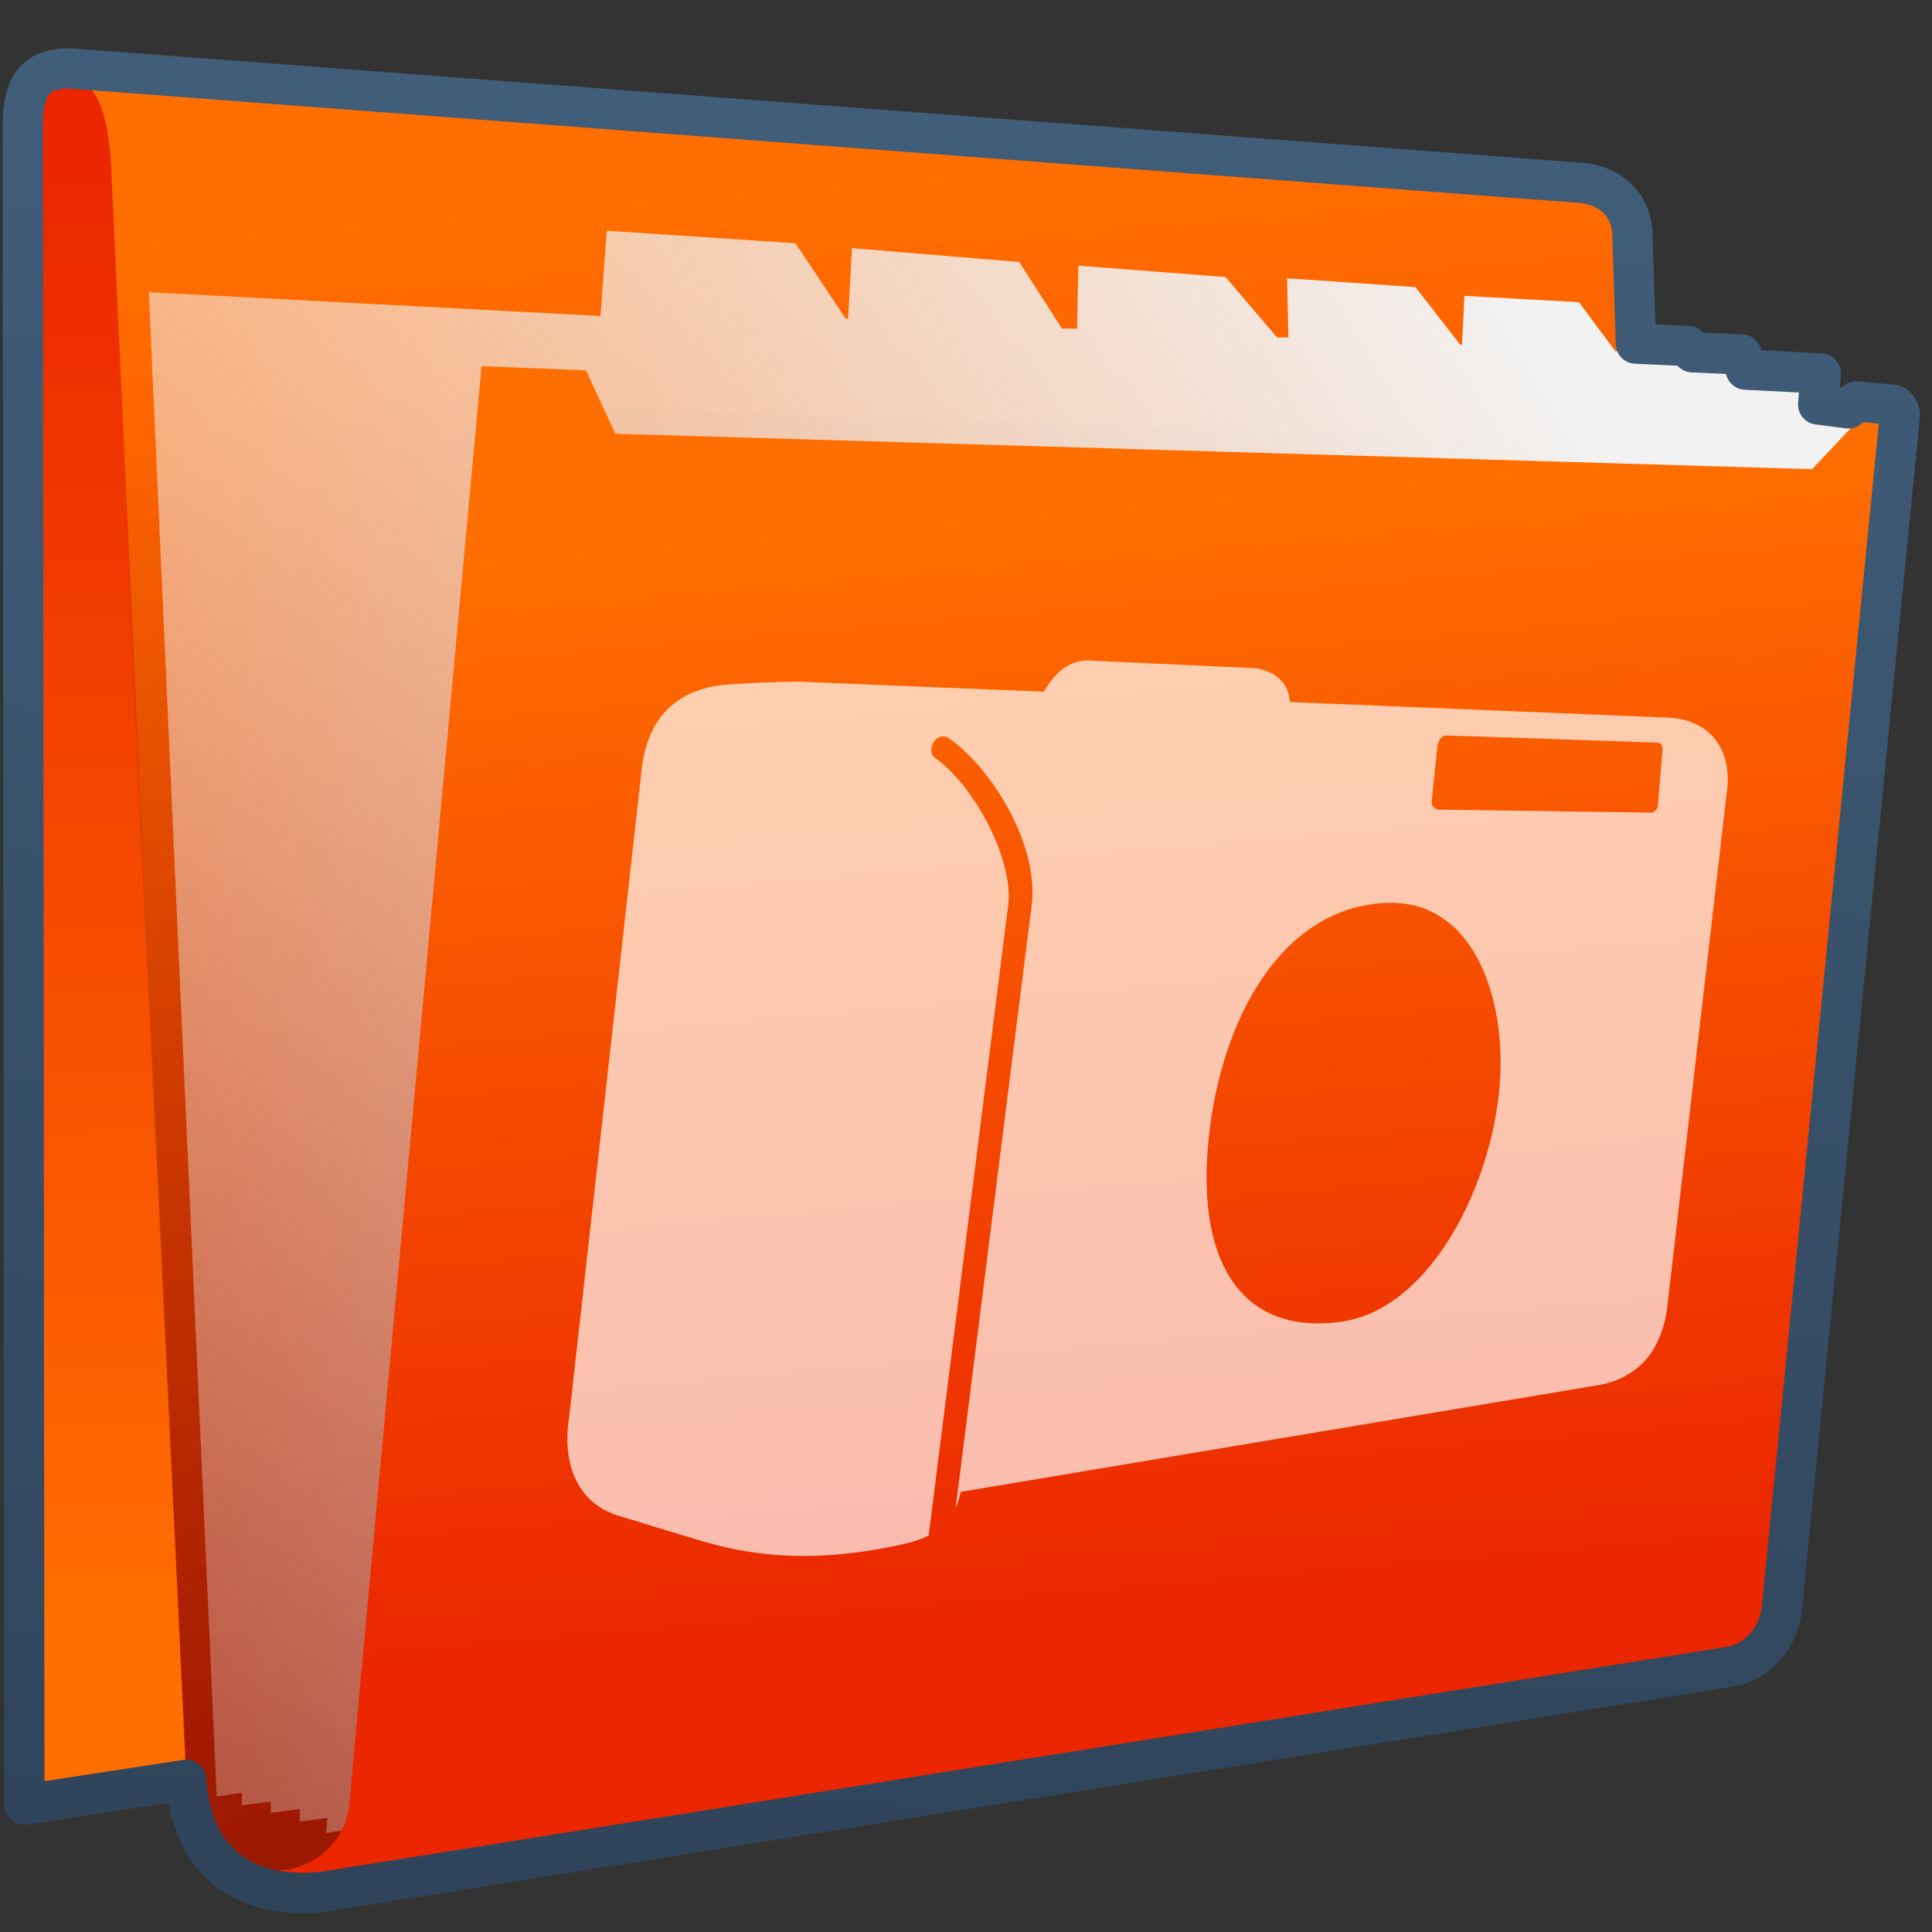 <?xml version="1.0" encoding="UTF-8" standalone="no"?>
<!-- Created with Inkscape (http://www.inkscape.org/) -->

<svg
   xmlns:dc="http://purl.org/dc/elements/1.1/"
   xmlns:cc="http://creativecommons.org/ns#"
   xmlns:rdf="http://www.w3.org/1999/02/22-rdf-syntax-ns#"
   xmlns:svg="http://www.w3.org/2000/svg"
   xmlns="http://www.w3.org/2000/svg"
   xmlns:xlink="http://www.w3.org/1999/xlink"
   xmlns:sodipodi="http://sodipodi.sourceforge.net/DTD/sodipodi-0.dtd"
   xmlns:inkscape="http://www.inkscape.org/namespaces/inkscape"
   width="128"
   height="128"
   id="svg2"
   sodipodi:version="0.32"
   inkscape:version="0.48.3.1 r9886"
   version="1.0"
   sodipodi:docname="folder-pictures.svg"
   inkscape:output_extension="org.inkscape.output.svg.inkscape">
  <rect width="100%" height="100%" fill="#333333" stroke="none"/>
  <defs
     id="defs4">
    <linearGradient
       inkscape:collect="always"
       xlink:href="#linearGradient5362"
       id="linearGradient7536"
       x1="803.903"
       y1="309.128"
       x2="856.744"
       y2="356.322"
       gradientUnits="userSpaceOnUse"
       gradientTransform="matrix(2.818,0,-0.168,2.818,-2216.134,-879.144)" />
    <linearGradient
       id="linearGradient12594">
      <stop
         id="stop12596"
         offset="0"
         style="stop-color:#e9b551;stop-opacity:1;" />
      <stop
         id="stop12598"
         offset="1"
         style="stop-color:#e9b551;stop-opacity:0;" />
    </linearGradient>
    <linearGradient
       id="linearGradient5316">
      <stop
         style="stop-color:#ff6e00;stop-opacity:1;"
         offset="0"
         id="stop5320" />
      <stop
         style="stop-color:#eb2600;stop-opacity:1;"
         offset="1"
         id="stop5322" />
    </linearGradient>
    <linearGradient
       id="linearGradient9863">
      <stop
         style="stop-color:#2f445a;stop-opacity:1;"
         offset="0"
         id="stop9865" />
      <stop
         style="stop-color:#415f7c;stop-opacity:1"
         offset="1"
         id="stop9867" />
    </linearGradient>
    <linearGradient
       id="linearGradient12336">
      <stop
         id="stop12338"
         offset="0"
         style="stop-color:#ff6e00;stop-opacity:1;" />
      <stop
         id="stop12340"
         offset="1"
         style="stop-color:#eb2600;stop-opacity:1;" />
    </linearGradient>
    <linearGradient
       id="linearGradient5362">
      <stop
         style="stop-color:#ffffff;stop-opacity:1;"
         offset="0"
         id="stop5364" />
      <stop
         style="stop-color:#ffffff;stop-opacity:0;"
         offset="1"
         id="stop5366" />
    </linearGradient>
    <linearGradient
       id="linearGradient5439">
      <stop
         style="stop-color:#ffffff;stop-opacity:1;"
         offset="0"
         id="stop5441" />
      <stop
         style="stop-color:#000000;stop-opacity:1;"
         offset="1"
         id="stop5443" />
    </linearGradient>
    <linearGradient
       inkscape:collect="always"
       xlink:href="#linearGradient5439"
       id="linearGradient13309"
       gradientUnits="userSpaceOnUse"
       x1="499.907"
       y1="953.395"
       x2="652.752"
       y2="1116.941"
       gradientTransform="matrix(2.677,0,0,2.677,-1298.677,-2514.903)" />
    <linearGradient
       inkscape:collect="always"
       id="linearGradient5398">
      <stop
         style="stop-color:#87c6ff;stop-opacity:1;"
         offset="0"
         id="stop5400" />
      <stop
         style="stop-color:#87c6ff;stop-opacity:0"
         offset="1"
         id="stop5402" />
    </linearGradient>
    <linearGradient
       inkscape:collect="always"
       xlink:href="#linearGradient5398"
       id="linearGradient13322"
       gradientUnits="userSpaceOnUse"
       x1="500.878"
       y1="948.12"
       x2="500.878"
       y2="953.175"
       gradientTransform="matrix(2.677,0,0,2.677,-1298.677,-2514.903)" />
    <linearGradient
       id="linearGradient5344">
      <stop
         style="stop-color:#000000;stop-opacity:1;"
         offset="0"
         id="stop5346" />
      <stop
         style="stop-color:#000000;stop-opacity:0;"
         offset="1"
         id="stop5348" />
    </linearGradient>
    <linearGradient
       inkscape:collect="always"
       xlink:href="#linearGradient5344"
       id="linearGradient13314"
       gradientUnits="userSpaceOnUse"
       x1="544.89"
       y1="919.058"
       x2="506.015"
       y2="969.808"
       gradientTransform="translate(-485.21,-859.439)" />
    <linearGradient
       id="linearGradient8702">
      <stop
         id="stop8704"
         offset="0"
         style="stop-color:#ff6e00;stop-opacity:1;" />
      <stop
         id="stop8706"
         offset="1"
         style="stop-color:#eb2600;stop-opacity:1;" />
    </linearGradient>
    <linearGradient
       inkscape:collect="always"
       xlink:href="#linearGradient8702"
       id="linearGradient13316"
       gradientUnits="userSpaceOnUse"
       gradientTransform="matrix(2.677,0,0,2.677,-1779.542,-994.637)"
       x1="700.131"
       y1="378.87"
       x2="707.805"
       y2="395.749" />
    <inkscape:perspective
       sodipodi:type="inkscape:persp3d"
       inkscape:vp_x="0 : 526.18109 : 1"
       inkscape:vp_y="0 : 1000 : 0"
       inkscape:vp_z="744.09448 : 526.18109 : 1"
       inkscape:persp3d-origin="372.04724 : 350.78739 : 1"
       id="perspective10" />
    <linearGradient
       inkscape:collect="always"
       xlink:href="#linearGradient5344"
       id="linearGradient11982"
       gradientUnits="userSpaceOnUse"
       gradientTransform="translate(58.388,-239.793)"
       x1="493.907"
       y1="282.771"
       x2="435.715"
       y2="231.207" />
    <linearGradient
       inkscape:collect="always"
       xlink:href="#linearGradient5316"
       id="linearGradient11987"
       gradientUnits="userSpaceOnUse"
       gradientTransform="matrix(0,-6.451,6.465,0,-726.437,2464.539)"
       x1="380.451"
       y1="123.741"
       x2="373.967"
       y2="128.942" />
    <linearGradient
       inkscape:collect="always"
       xlink:href="#linearGradient9863"
       id="linearGradient11991"
       gradientUnits="userSpaceOnUse"
       gradientTransform="matrix(2.672,0,0,2.667,-1136.308,-136.456)"
       x1="448.614"
       y1="98.164"
       x2="448.614"
       y2="51.04" />
    <linearGradient
       inkscape:collect="always"
       xlink:href="#linearGradient5439"
       id="linearGradient11994"
       gradientUnits="userSpaceOnUse"
       gradientTransform="matrix(2.593,0,0,2.547,-1253.62,-1603.244)"
       x1="485.015"
       y1="633.398"
       x2="594.818"
       y2="707.732" />
    <linearGradient
       inkscape:collect="always"
       xlink:href="#linearGradient5439"
       id="linearGradient11997"
       gradientUnits="userSpaceOnUse"
       gradientTransform="matrix(2.7,0,0,2.652,-1308.138,-1672.242)"
       x1="511.004"
       y1="661.836"
       x2="484.411"
       y2="630.453" />
    <linearGradient
       inkscape:collect="always"
       xlink:href="#linearGradient5439"
       id="linearGradient12000"
       gradientUnits="userSpaceOnUse"
       gradientTransform="matrix(2.672,0,0,2.667,-1296.184,-1683.372)"
       x1="513.536"
       y1="643.155"
       x2="572.049"
       y2="698.166" />
    <linearGradient
       inkscape:collect="always"
       xlink:href="#linearGradient5439"
       id="linearGradient12003"
       gradientUnits="userSpaceOnUse"
       gradientTransform="matrix(2.456,0,0,2.451,-1182.643,-1541.586)"
       x1="482.044"
       y1="629.512"
       x2="600.662"
       y2="711.913" />
    <linearGradient
       inkscape:collect="always"
       xlink:href="#linearGradient5439"
       id="linearGradient12006"
       gradientUnits="userSpaceOnUse"
       gradientTransform="matrix(2.432,0,0,2.426,-1173.076,-1524.099)"
       x1="484.042"
       y1="629.665"
       x2="598.577"
       y2="708.887" />
    <linearGradient
       inkscape:collect="always"
       xlink:href="#linearGradient5439"
       id="linearGradient12009"
       gradientUnits="userSpaceOnUse"
       gradientTransform="matrix(2.672,0,0,2.667,-1296.656,-1683.122)"
       x1="494.968"
       y1="639.712"
       x2="531.75"
       y2="670.737" />
    <linearGradient
       inkscape:collect="always"
       xlink:href="#linearGradient5439"
       id="linearGradient12012"
       gradientUnits="userSpaceOnUse"
       gradientTransform="matrix(2.672,0,0,2.667,-1296.656,-1683.122)"
       x1="495.354"
       y1="640.051"
       x2="531.086"
       y2="670.771" />
    <linearGradient
       inkscape:collect="always"
       xlink:href="#linearGradient5439"
       id="linearGradient12015"
       gradientUnits="userSpaceOnUse"
       gradientTransform="matrix(2.672,0,0,2.667,-1296.656,-1683.122)"
       x1="485.658"
       y1="629.863"
       x2="594.251"
       y2="706.584" />
    <linearGradient
       inkscape:collect="always"
       xlink:href="#linearGradient5362"
       id="linearGradient12018"
       gradientUnits="userSpaceOnUse"
       gradientTransform="matrix(2.672,0,0,2.667,-1296.656,-1683.122)"
       x1="491.021"
       y1="633.164"
       x2="485.688"
       y2="640.887" />
    <linearGradient
       inkscape:collect="always"
       xlink:href="#linearGradient5439"
       id="linearGradient12021"
       gradientUnits="userSpaceOnUse"
       gradientTransform="matrix(2.672,0,0,2.667,-1296.656,-1683.122)"
       x1="490.271"
       y1="632.727"
       x2="449.23"
       y2="708.075" />
    <linearGradient
       id="linearGradient5362-8">
      <stop
         style="stop-color:#ffffff;stop-opacity:1;"
         offset="0"
         id="stop5364-7" />
      <stop
         style="stop-color:#ffffff;stop-opacity:0;"
         offset="1"
         id="stop5366-2" />
    </linearGradient>
    <linearGradient
       id="linearGradient9863-8">
      <stop
         style="stop-color:#2f445a;stop-opacity:1;"
         offset="0"
         id="stop9865-2" />
      <stop
         style="stop-color:#415f7c;stop-opacity:1"
         offset="1"
         id="stop9867-0" />
    </linearGradient>
    <linearGradient
       id="linearGradient5316-6">
      <stop
         style="stop-color:#ff6e00;stop-opacity:1;"
         offset="0"
         id="stop5320-6" />
      <stop
         style="stop-color:#eb2600;stop-opacity:1;"
         offset="1"
         id="stop5322-0" />
    </linearGradient>
    <linearGradient
       id="linearGradient5344-3">
      <stop
         style="stop-color:#000000;stop-opacity:1;"
         offset="0"
         id="stop5346-5" />
      <stop
         style="stop-color:#000000;stop-opacity:0;"
         offset="1"
         id="stop5348-3" />
    </linearGradient>
    <linearGradient
       id="linearGradient22778">
      <stop
         style="stop-color:#ff6e00;stop-opacity:1;"
         offset="0"
         id="stop22780" />
      <stop
         style="stop-color:#eb2600;stop-opacity:1;"
         offset="1"
         id="stop22782" />
    </linearGradient>
    <linearGradient
       id="linearGradient22785">
      <stop
         style="stop-color:#ff6e00;stop-opacity:1;"
         offset="0"
         id="stop22787" />
      <stop
         style="stop-color:#eb2600;stop-opacity:1;"
         offset="1"
         id="stop22789" />
    </linearGradient>
    <linearGradient
       id="linearGradient5362-7">
      <stop
         style="stop-color:#ffffff;stop-opacity:1;"
         offset="0"
         id="stop5364-72" />
      <stop
         style="stop-color:#ffffff;stop-opacity:0;"
         offset="1"
         id="stop5366-24" />
    </linearGradient>
    <linearGradient
       id="linearGradient9863-3">
      <stop
         style="stop-color:#2f445a;stop-opacity:1;"
         offset="0"
         id="stop9865-23" />
      <stop
         style="stop-color:#415f7c;stop-opacity:1"
         offset="1"
         id="stop9867-9" />
    </linearGradient>
    <linearGradient
       id="linearGradient5316-9">
      <stop
         style="stop-color:#ff6e00;stop-opacity:1;"
         offset="0"
         id="stop5320-2" />
      <stop
         style="stop-color:#eb2600;stop-opacity:1;"
         offset="1"
         id="stop5322-4" />
    </linearGradient>
    <linearGradient
       id="linearGradient5344-5">
      <stop
         style="stop-color:#000000;stop-opacity:1;"
         offset="0"
         id="stop5346-6" />
      <stop
         style="stop-color:#000000;stop-opacity:0;"
         offset="1"
         id="stop5348-8" />
    </linearGradient>
    <linearGradient
       id="linearGradient22830">
      <stop
         style="stop-color:#ff6e00;stop-opacity:1;"
         offset="0"
         id="stop22832" />
      <stop
         style="stop-color:#eb2600;stop-opacity:1;"
         offset="1"
         id="stop22834" />
    </linearGradient>
    <linearGradient
       id="linearGradient22837">
      <stop
         style="stop-color:#ff6e00;stop-opacity:1;"
         offset="0"
         id="stop22839" />
      <stop
         style="stop-color:#eb2600;stop-opacity:1;"
         offset="1"
         id="stop22841" />
    </linearGradient>
    <linearGradient
       id="linearGradient5362-4">
      <stop
         style="stop-color:#ffffff;stop-opacity:1;"
         offset="0"
         id="stop5364-1" />
      <stop
         style="stop-color:#ffffff;stop-opacity:0;"
         offset="1"
         id="stop5366-29" />
    </linearGradient>
    <linearGradient
       id="linearGradient9863-7">
      <stop
         style="stop-color:#2f445a;stop-opacity:1;"
         offset="0"
         id="stop9865-5" />
      <stop
         style="stop-color:#415f7c;stop-opacity:1"
         offset="1"
         id="stop9867-4" />
    </linearGradient>
    <linearGradient
       id="linearGradient5316-1">
      <stop
         style="stop-color:#ff6e00;stop-opacity:1;"
         offset="0"
         id="stop5320-9" />
      <stop
         style="stop-color:#eb2600;stop-opacity:1;"
         offset="1"
         id="stop5322-7" />
    </linearGradient>
    <linearGradient
       id="linearGradient5344-6">
      <stop
         style="stop-color:#000000;stop-opacity:1;"
         offset="0"
         id="stop5346-57" />
      <stop
         style="stop-color:#000000;stop-opacity:0;"
         offset="1"
         id="stop5348-7" />
    </linearGradient>
    <linearGradient
       id="linearGradient22882">
      <stop
         style="stop-color:#ff6e00;stop-opacity:1;"
         offset="0"
         id="stop22884" />
      <stop
         style="stop-color:#eb2600;stop-opacity:1;"
         offset="1"
         id="stop22886" />
    </linearGradient>
    <linearGradient
       id="linearGradient22889">
      <stop
         style="stop-color:#ff6e00;stop-opacity:1;"
         offset="0"
         id="stop22891" />
      <stop
         style="stop-color:#eb2600;stop-opacity:1;"
         offset="1"
         id="stop22893" />
    </linearGradient>
    <linearGradient
       id="linearGradient5362-3">
      <stop
         style="stop-color:#ffffff;stop-opacity:1;"
         offset="0"
         id="stop5364-2" />
      <stop
         style="stop-color:#ffffff;stop-opacity:0;"
         offset="1"
         id="stop5366-7" />
    </linearGradient>
    <linearGradient
       id="linearGradient9863-4">
      <stop
         style="stop-color:#2f445a;stop-opacity:1;"
         offset="0"
         id="stop9865-28" />
      <stop
         style="stop-color:#415f7c;stop-opacity:1"
         offset="1"
         id="stop9867-47" />
    </linearGradient>
    <linearGradient
       id="linearGradient5316-7">
      <stop
         style="stop-color:#ff6e00;stop-opacity:1;"
         offset="0"
         id="stop5320-22" />
      <stop
         style="stop-color:#eb2600;stop-opacity:1;"
         offset="1"
         id="stop5322-07" />
    </linearGradient>
    <linearGradient
       id="linearGradient5344-0">
      <stop
         style="stop-color:#000000;stop-opacity:1;"
         offset="0"
         id="stop5346-4" />
      <stop
         style="stop-color:#000000;stop-opacity:0;"
         offset="1"
         id="stop5348-6" />
    </linearGradient>
    <linearGradient
       id="linearGradient22934">
      <stop
         style="stop-color:#ff6e00;stop-opacity:1;"
         offset="0"
         id="stop22936" />
      <stop
         style="stop-color:#eb2600;stop-opacity:1;"
         offset="1"
         id="stop22938" />
    </linearGradient>
    <linearGradient
       id="linearGradient22941">
      <stop
         style="stop-color:#ff6e00;stop-opacity:1;"
         offset="0"
         id="stop22943" />
      <stop
         style="stop-color:#eb2600;stop-opacity:1;"
         offset="1"
         id="stop22945" />
    </linearGradient>
    <linearGradient
       gradientTransform="matrix(2.667,0,0,2.667,-3107.227,-1576.477)"
       inkscape:collect="always"
       xlink:href="#linearGradient5362-6"
       id="linearGradient18779"
       x1="1165.965"
       y1="592.353"
       x2="1212.986"
       y2="639.906"
       gradientUnits="userSpaceOnUse" />
    <linearGradient
       id="linearGradient5362-6">
      <stop
         style="stop-color:#ffffff;stop-opacity:1;"
         offset="0"
         id="stop5364-5" />
      <stop
         style="stop-color:#ffffff;stop-opacity:0;"
         offset="1"
         id="stop5366-79" />
    </linearGradient>
    <linearGradient
       inkscape:collect="always"
       xlink:href="#linearGradient9863-2"
       id="linearGradient18758"
       gradientUnits="userSpaceOnUse"
       gradientTransform="matrix(2.667,0,0,2.667,-173.894,-296.477)"
       x1="90.377"
       y1="158.707"
       x2="92.053"
       y2="111.148" />
    <linearGradient
       id="linearGradient9863-2">
      <stop
         style="stop-color:#2f445a;stop-opacity:1;"
         offset="0"
         id="stop9865-21" />
      <stop
         style="stop-color:#415f7c;stop-opacity:1"
         offset="1"
         id="stop9867-7" />
    </linearGradient>
    <linearGradient
       inkscape:collect="always"
       xlink:href="#linearGradient5316-3"
       id="linearGradient18756"
       gradientUnits="userSpaceOnUse"
       gradientTransform="matrix(2.667,0,0,2.667,-1293.838,-1683.122)"
       x1="516.587"
       y1="643.28"
       x2="518.949"
       y2="670.577" />
    <linearGradient
       id="linearGradient5316-3">
      <stop
         style="stop-color:#ff6e00;stop-opacity:1;"
         offset="0"
         id="stop5320-97" />
      <stop
         style="stop-color:#eb2600;stop-opacity:1;"
         offset="1"
         id="stop5322-03" />
    </linearGradient>
    <linearGradient
       inkscape:collect="always"
       xlink:href="#linearGradient25975"
       id="linearGradient18754"
       gradientUnits="userSpaceOnUse"
       gradientTransform="matrix(2.667,0,0,2.667,-333.894,-296.477)"
       x1="165.708"
       y1="123.314"
       x2="109.812"
       y2="156.719" />
    <linearGradient
       inkscape:collect="always"
       id="linearGradient25975">
      <stop
         style="stop-color:#f2f2f2;stop-opacity:1;"
         offset="0"
         id="stop25977" />
      <stop
         style="stop-color:#f2f2f2;stop-opacity:0;"
         offset="1"
         id="stop25979" />
    </linearGradient>
    <linearGradient
       inkscape:collect="always"
       xlink:href="#linearGradient5344-31"
       id="linearGradient18752"
       gradientUnits="userSpaceOnUse"
       gradientTransform="matrix(2.667,0,0,2.667,-1293.838,-1683.122)"
       x1="537.084"
       y1="731.199"
       x2="502.28"
       y2="637.1" />
    <linearGradient
       id="linearGradient5344-31">
      <stop
         style="stop-color:#000000;stop-opacity:1;"
         offset="0"
         id="stop5346-69" />
      <stop
         style="stop-color:#000000;stop-opacity:0;"
         offset="1"
         id="stop5348-5" />
    </linearGradient>
    <linearGradient
       inkscape:collect="always"
       xlink:href="#linearGradient5316-3"
       id="linearGradient18750"
       gradientUnits="userSpaceOnUse"
       gradientTransform="matrix(2.667,0,0,2.667,-1293.838,-1683.122)"
       x1="505.921"
       y1="635.548"
       x2="508.997"
       y2="673.025" />
    <linearGradient
       id="linearGradient22986">
      <stop
         style="stop-color:#ff6e00;stop-opacity:1;"
         offset="0"
         id="stop22988" />
      <stop
         style="stop-color:#eb2600;stop-opacity:1;"
         offset="1"
         id="stop22990" />
    </linearGradient>
    <linearGradient
       inkscape:collect="always"
       xlink:href="#linearGradient5316-3"
       id="linearGradient18748"
       gradientUnits="userSpaceOnUse"
       gradientTransform="matrix(2.667,0,0,2.667,-1293.838,-1683.122)"
       x1="506.875"
       y1="671.743"
       x2="506.594"
       y2="634.743" />
    <linearGradient
       id="linearGradient22993">
      <stop
         style="stop-color:#ff6e00;stop-opacity:1;"
         offset="0"
         id="stop22995" />
      <stop
         style="stop-color:#eb2600;stop-opacity:1;"
         offset="1"
         id="stop22997" />
    </linearGradient>
    <linearGradient
       id="linearGradient5362-33">
      <stop
         style="stop-color:#ffffff;stop-opacity:1;"
         offset="0"
         id="stop5364-9" />
      <stop
         style="stop-color:#ffffff;stop-opacity:0;"
         offset="1"
         id="stop5366-21" />
    </linearGradient>
    <linearGradient
       inkscape:collect="always"
       xlink:href="#linearGradient9863-9"
       id="linearGradient18645"
       gradientUnits="userSpaceOnUse"
       gradientTransform="matrix(2.667,0,0,2.667,-173.894,-296.477)"
       x1="90.377"
       y1="158.707"
       x2="92.053"
       y2="111.148" />
    <linearGradient
       id="linearGradient9863-9">
      <stop
         style="stop-color:#2f445a;stop-opacity:1;"
         offset="0"
         id="stop9865-8" />
      <stop
         style="stop-color:#415f7c;stop-opacity:1"
         offset="1"
         id="stop9867-93" />
    </linearGradient>
    <linearGradient
       inkscape:collect="always"
       xlink:href="#linearGradient5316-39"
       id="linearGradient18643"
       gradientUnits="userSpaceOnUse"
       gradientTransform="matrix(2.667,0,0,2.667,-1293.838,-1683.122)"
       x1="516.587"
       y1="643.28"
       x2="518.949"
       y2="670.577" />
    <linearGradient
       id="linearGradient5316-39">
      <stop
         style="stop-color:#ff6e00;stop-opacity:1;"
         offset="0"
         id="stop5320-5" />
      <stop
         style="stop-color:#eb2600;stop-opacity:1;"
         offset="1"
         id="stop5322-9" />
    </linearGradient>
    <linearGradient
       inkscape:collect="always"
       xlink:href="#linearGradient25975-5"
       id="linearGradient18641"
       gradientUnits="userSpaceOnUse"
       gradientTransform="matrix(2.667,0,0,2.667,-333.894,-296.477)"
       x1="165.708"
       y1="123.314"
       x2="109.812"
       y2="156.719" />
    <linearGradient
       inkscape:collect="always"
       id="linearGradient25975-5">
      <stop
         style="stop-color:#f2f2f2;stop-opacity:1;"
         offset="0"
         id="stop25977-1" />
      <stop
         style="stop-color:#f2f2f2;stop-opacity:0;"
         offset="1"
         id="stop25979-3" />
    </linearGradient>
    <linearGradient
       inkscape:collect="always"
       xlink:href="#linearGradient5344-1"
       id="linearGradient18639"
       gradientUnits="userSpaceOnUse"
       gradientTransform="matrix(2.667,0,0,2.667,-1293.838,-1683.122)"
       x1="537.084"
       y1="731.199"
       x2="502.28"
       y2="637.1" />
    <linearGradient
       id="linearGradient5344-1">
      <stop
         style="stop-color:#000000;stop-opacity:1;"
         offset="0"
         id="stop5346-3" />
      <stop
         style="stop-color:#000000;stop-opacity:0;"
         offset="1"
         id="stop5348-61" />
    </linearGradient>
    <linearGradient
       inkscape:collect="always"
       xlink:href="#linearGradient5316-39"
       id="linearGradient18637"
       gradientUnits="userSpaceOnUse"
       gradientTransform="matrix(2.667,0,0,2.667,-1293.838,-1683.122)"
       x1="505.921"
       y1="635.548"
       x2="508.997"
       y2="673.025" />
    <linearGradient
       id="linearGradient23038">
      <stop
         style="stop-color:#ff6e00;stop-opacity:1;"
         offset="0"
         id="stop23040" />
      <stop
         style="stop-color:#eb2600;stop-opacity:1;"
         offset="1"
         id="stop23042" />
    </linearGradient>
    <linearGradient
       inkscape:collect="always"
       xlink:href="#linearGradient5316-39"
       id="linearGradient18635"
       gradientUnits="userSpaceOnUse"
       gradientTransform="matrix(2.667,0,0,2.667,-1293.838,-1683.122)"
       x1="506.875"
       y1="671.743"
       x2="506.594"
       y2="634.743" />
    <linearGradient
       id="linearGradient23045">
      <stop
         style="stop-color:#ff6e00;stop-opacity:1;"
         offset="0"
         id="stop23047" />
      <stop
         style="stop-color:#eb2600;stop-opacity:1;"
         offset="1"
         id="stop23049" />
    </linearGradient>
    <linearGradient
       inkscape:collect="always"
       xlink:href="#linearGradient5316-94"
       id="linearGradient3926"
       x1="9.437"
       y1="7.878"
       x2="125.813"
       y2="122.878"
       gradientUnits="userSpaceOnUse" />
    <linearGradient
       id="linearGradient5316-94">
      <stop
         style="stop-color:#ff6e00;stop-opacity:1;"
         offset="0"
         id="stop5320-00" />
      <stop
         style="stop-color:#eb2600;stop-opacity:1;"
         offset="1"
         id="stop5322-8" />
    </linearGradient>
  </defs>
  <sodipodi:namedview
     id="base"
     pagecolor="#ffffff"
     bordercolor="#666666"
     borderopacity="1.0"
     inkscape:pageopacity="0.0"
     inkscape:pageshadow="2"
     inkscape:zoom="5.6568542"
     inkscape:cx="74.325606"
     inkscape:cy="55.93011"
     inkscape:document-units="px"
     inkscape:current-layer="layer1"
     showgrid="false"
     inkscape:showpageshadow="false"
     inkscape:window-width="1366"
     inkscape:window-height="720"
     inkscape:window-x="0"
     inkscape:window-y="0"
     showguides="true"
     inkscape:guide-bbox="true"
     inkscape:window-maximized="1" />
  <g
     inkscape:label="Capa 1"
     inkscape:groupmode="layer"
     id="layer1">
    <path
       inkscape:export-ydpi="57.964222"
       inkscape:export-xdpi="57.964222"
       inkscape:export-filename="/home/dafeba/DCV/tallerD/bocetos/08-09-22-hastaahora.png"
       sodipodi:nodetypes="ccccccc"
       id="path18621"
       d="m 0.912,118.755 99.583,-14.292 0,-89.49 c -0.107,-1.742 1.891,-3.006 3.916,-2.941 L 4.329,4.963 c -2.691,0.752 -3.216,2.982 -3.5,5.375 l 0.083,108.417 z"
       style="fill:url(#linearGradient18635);fill-rule:evenodd;stroke:none;display:inline"
       inkscape:connector-curvature="0" />
    <path
       inkscape:export-ydpi="57.964222"
       inkscape:export-xdpi="57.964222"
       inkscape:export-filename="/home/dafeba/DCV/tallerD/bocetos/08-09-22-hastaahora.png"
       sodipodi:nodetypes="ccccccccccc"
       id="path18623"
       d="m 3.802,4.803 c 2.963,0.099 3.372,3.548 3.547,5.971 L 12.258,116.402 c 0.16,3.465 2.653,6.614 4.933,7.36 0.724,0.227 1.991,0.558 2.595,0.603 l 94.415,-14.939 -1.01,-0.113 c -1.833,-0.388 -3.05,-1.727 -3.155,-3.559 l -1.833,-90.292 c -0.061,-1.849 -1.157,-3.199 -3.458,-3.458 L 3.802,4.803 z"
       style="fill:url(#linearGradient18637);fill-rule:evenodd;stroke:none;display:inline"
       inkscape:connector-curvature="0" />
    <path
       style="fill:url(#linearGradient18639);fill-rule:evenodd;stroke:none;display:inline"
       d="m 7.873,25.791 4.425,90.611 c 0.16,3.465 2.613,6.614 4.892,7.36 0.724,0.227 1.991,0.558 2.595,0.603 l 94.415,-14.939 -1.01,-0.113 c -1.833,-0.388 -3.05,-1.727 -3.155,-3.559 L 108.488,29.448 7.873,25.791 z"
       id="path18625"
       sodipodi:nodetypes="ccccccccc"
       inkscape:export-filename="/home/dafeba/DCV/tallerD/bocetos/08-09-22-hastaahora.png"
       inkscape:export-xdpi="57.964222"
       inkscape:export-ydpi="57.964222"
       inkscape:connector-curvature="0" />
    <path
       style="fill:url(#linearGradient18641);fill-opacity:1;fill-rule:evenodd;stroke:none;display:inline"
       d="m 56.44,16.443 -0.251,4.663 -0.165,0 -3.325,-4.988 -12.501,-0.833 -0.415,5.652 -29.926,-1.581 4.5,99.667 1.667,-0.25 0,0.833 1.917,-0.25 0,0.75 1.917,-0.25 0,0.833 1.834,-0.25 -0.083,1 94.083,-14.25 8.333,-79.75 -4.167,-0.167 0.168,-2 -4.583,-0.25 0,-1 -3.667,-0.167 0,-0.417 -4.75,-0.167 -2.417,-3.25 -7.583,-0.417 -0.168,3.25 -0.083,0 -0.083,-0.083 -2.917,-3.75 -8.5,-0.583 0.083,3.917 -0.75,0 -3.417,-4.002 -9.75,-0.75 -0.083,4.168 -1,0 -2.833,-4.414 -11.084,-0.916 z"
       id="path18627"
       sodipodi:nodetypes="cccccccccccccccccccccccccccccccccccccccc"
       inkscape:connector-curvature="0" />
    <path
       inkscape:export-ydpi="57.964222"
       inkscape:export-xdpi="57.964222"
       inkscape:export-filename="/home/dafeba/DCV/tallerD/bocetos/08-09-22-hastaahora.png"
       style="fill:url(#linearGradient18643);fill-rule:evenodd;stroke:none;display:inline"
       d="m 17.453,123.802 c 2.417,0.806 4.018,0.386 6.554,-0.094 l 89.634,-14.151 c 1.44,-0.17 3.27,-1.464 3.494,-3.725 l 9.714,-77.828 -3.765,-0.126 -3.034,3.205 -79.286,-2.345 -1.941,-4.203 -6.92,-0.273 -8.738,94.997 c -0.195,3.538 -3.686,5.144 -5.712,4.544 z"
       id="path18629"
       sodipodi:nodetypes="cccccccccccc"
       inkscape:connector-curvature="0" />
    <path
       inkscape:export-ydpi="57.964222"
       inkscape:export-xdpi="57.964222"
       inkscape:export-filename="/home/dafeba/DCV/tallerD/bocetos/08-09-22-hastaahora.png"
       sodipodi:nodetypes="ccccccccccccccccccccc"
       id="path18631"
       d="m 1.613,119.561 10.721,-1.643 c 0.367,5.334 3.679,7.91 8.961,7.436 l 93.229,-14.915 c 1.909,-0.271 3.329,-1.936 3.523,-3.843 l 7.828,-79.143 c -0.061,-0.334 -0.211,-0.536 -0.43,-0.635 l -2.453,-0.222 -0.531,0.46 -2.006,-0.258 0.176,-2.057 -4.974,-0.251 -0.272,-1.004 -3.249,-0.145 -0.29,-0.416 -3.465,-0.158 -0.229,-7.186 c 0,-1.92 -1.432,-3.406 -3.666,-3.486 L 4.714,4.539 c -2.603,-0.07 -3.155,1.451 -3.208,3.583 L 1.615,119.561 z"
       style="fill:none;stroke:url(#linearGradient18645);stroke-width:2.667;stroke-linecap:round;stroke-linejoin:round;stroke-miterlimit:4;stroke-opacity:1;stroke-dasharray:none;display:inline"
       inkscape:connector-curvature="0" />
    <path
       inkscape:connector-curvature="0"
       style="fill:#ffffff;fill-opacity:0.686;stroke:none;display:inline"
       d="m 71.929,43.759 c -0.768,0.038 -1.442,0.425 -1.886,0.878 -0.392,0.401 -0.646,0.806 -0.903,1.19 L 52.997,45.164 c -0.012,-5.2e-4 -0.024,-7.57e-4 -0.037,-7.07e-4 -1.677,0.002 -3.252,0.084 -4.871,0.198 -0.006,-1.85e-4 -0.012,-3.1e-4 -0.018,-3.59e-4 -1.649,0.146 -3.029,0.733 -3.994,1.788 -0.964,1.055 -1.468,2.493 -1.608,4.213 -5.75e-4,0.006 -0.001,0.012 -0.002,0.018 l -4.752,42.445 -0.005,0.037 c -0.253,1.56 -0.119,3.055 0.487,4.261 0.6,1.194 1.692,2.076 3.173,2.405 l -0.002,0.018 0.071,0.017 4.176,1.273 0.002,-0.018 c 5.212,1.754 9.754,1.458 14.135,0.506 0.683,-0.148 1.273,-0.345 1.777,-0.598 l 5.232,-41.481 c 0.001,-0.012 0.003,-0.024 0.005,-0.037 0.53,-3.051 -2.19,-8.154 -4.802,-9.984 -0.549,-0.359 -0.154,-1.448 0.52,-1.435 0.156,0.006 0.307,0.061 0.427,0.155 2.866,2.009 6.071,7.271 5.409,11.272 -0.003,0.019 -0.004,0.036 -0.007,0.055 l -5.001,39.652 c 0.154,-0.353 0.26,-0.716 0.338,-1.083 l 42.263,-7.074 c 0.006,-4.5e-5 0.012,-1.57e-4 0.018,-3.42e-4 1.118,-0.209 2.167,-0.68 2.975,-1.533 0.808,-0.853 1.319,-2.028 1.541,-3.514 8.1e-4,-0.006 9.7e-4,-0.012 0.002,-0.018 l 4.009,-34.684 c 5.5e-4,-0.006 9.7e-4,-0.012 9.7e-4,-0.018 0.073,-1.328 -0.281,-2.429 -0.985,-3.202 -0.704,-0.774 -1.713,-1.176 -2.83,-1.244 -0.006,-1.9e-4 -0.012,-3.11e-4 -0.018,-3.59e-4 l -25.162,-1.04 c -0.031,-0.354 -0.115,-0.721 -0.316,-1.067 -0.344,-0.593 -1.008,-1.008 -1.92,-1.172 -0.036,-0.003 -0.073,-0.004 -0.11,-0.002 l -10.824,-0.504 -0.037,-7.1e-4 c -0.113,-0.009 -0.22,-0.012 -0.329,-0.006 z m 23.981,4.969 13.868,0.472 c 0.319,0.008 0.383,0.249 0.365,0.464 l -0.301,3.69 c -0.045,0.347 -0.277,0.499 -0.516,0.484 L 95.381,53.639 c -0.362,-0.011 -0.54,-0.23 -0.521,-0.577 l 0.365,-3.578 c 0.062,-0.427 0.244,-0.769 0.685,-0.755 z m -3.843,11.087 c 5.725,-0.088 7.99,6.722 7.197,13.005 -0.818,6.484 -4.773,13.979 -10.442,14.754 -6.625,0.905 -9.772,-4.048 -8.667,-12.814 1.006,-7.974 5.19,-14.842 11.912,-14.945 z"
       id="rect6535"
       sodipodi:nodetypes="cscccccscccccccccccccccccccccccsccccscccscccccccccccccccccsssc" />
  </g>
</svg>
